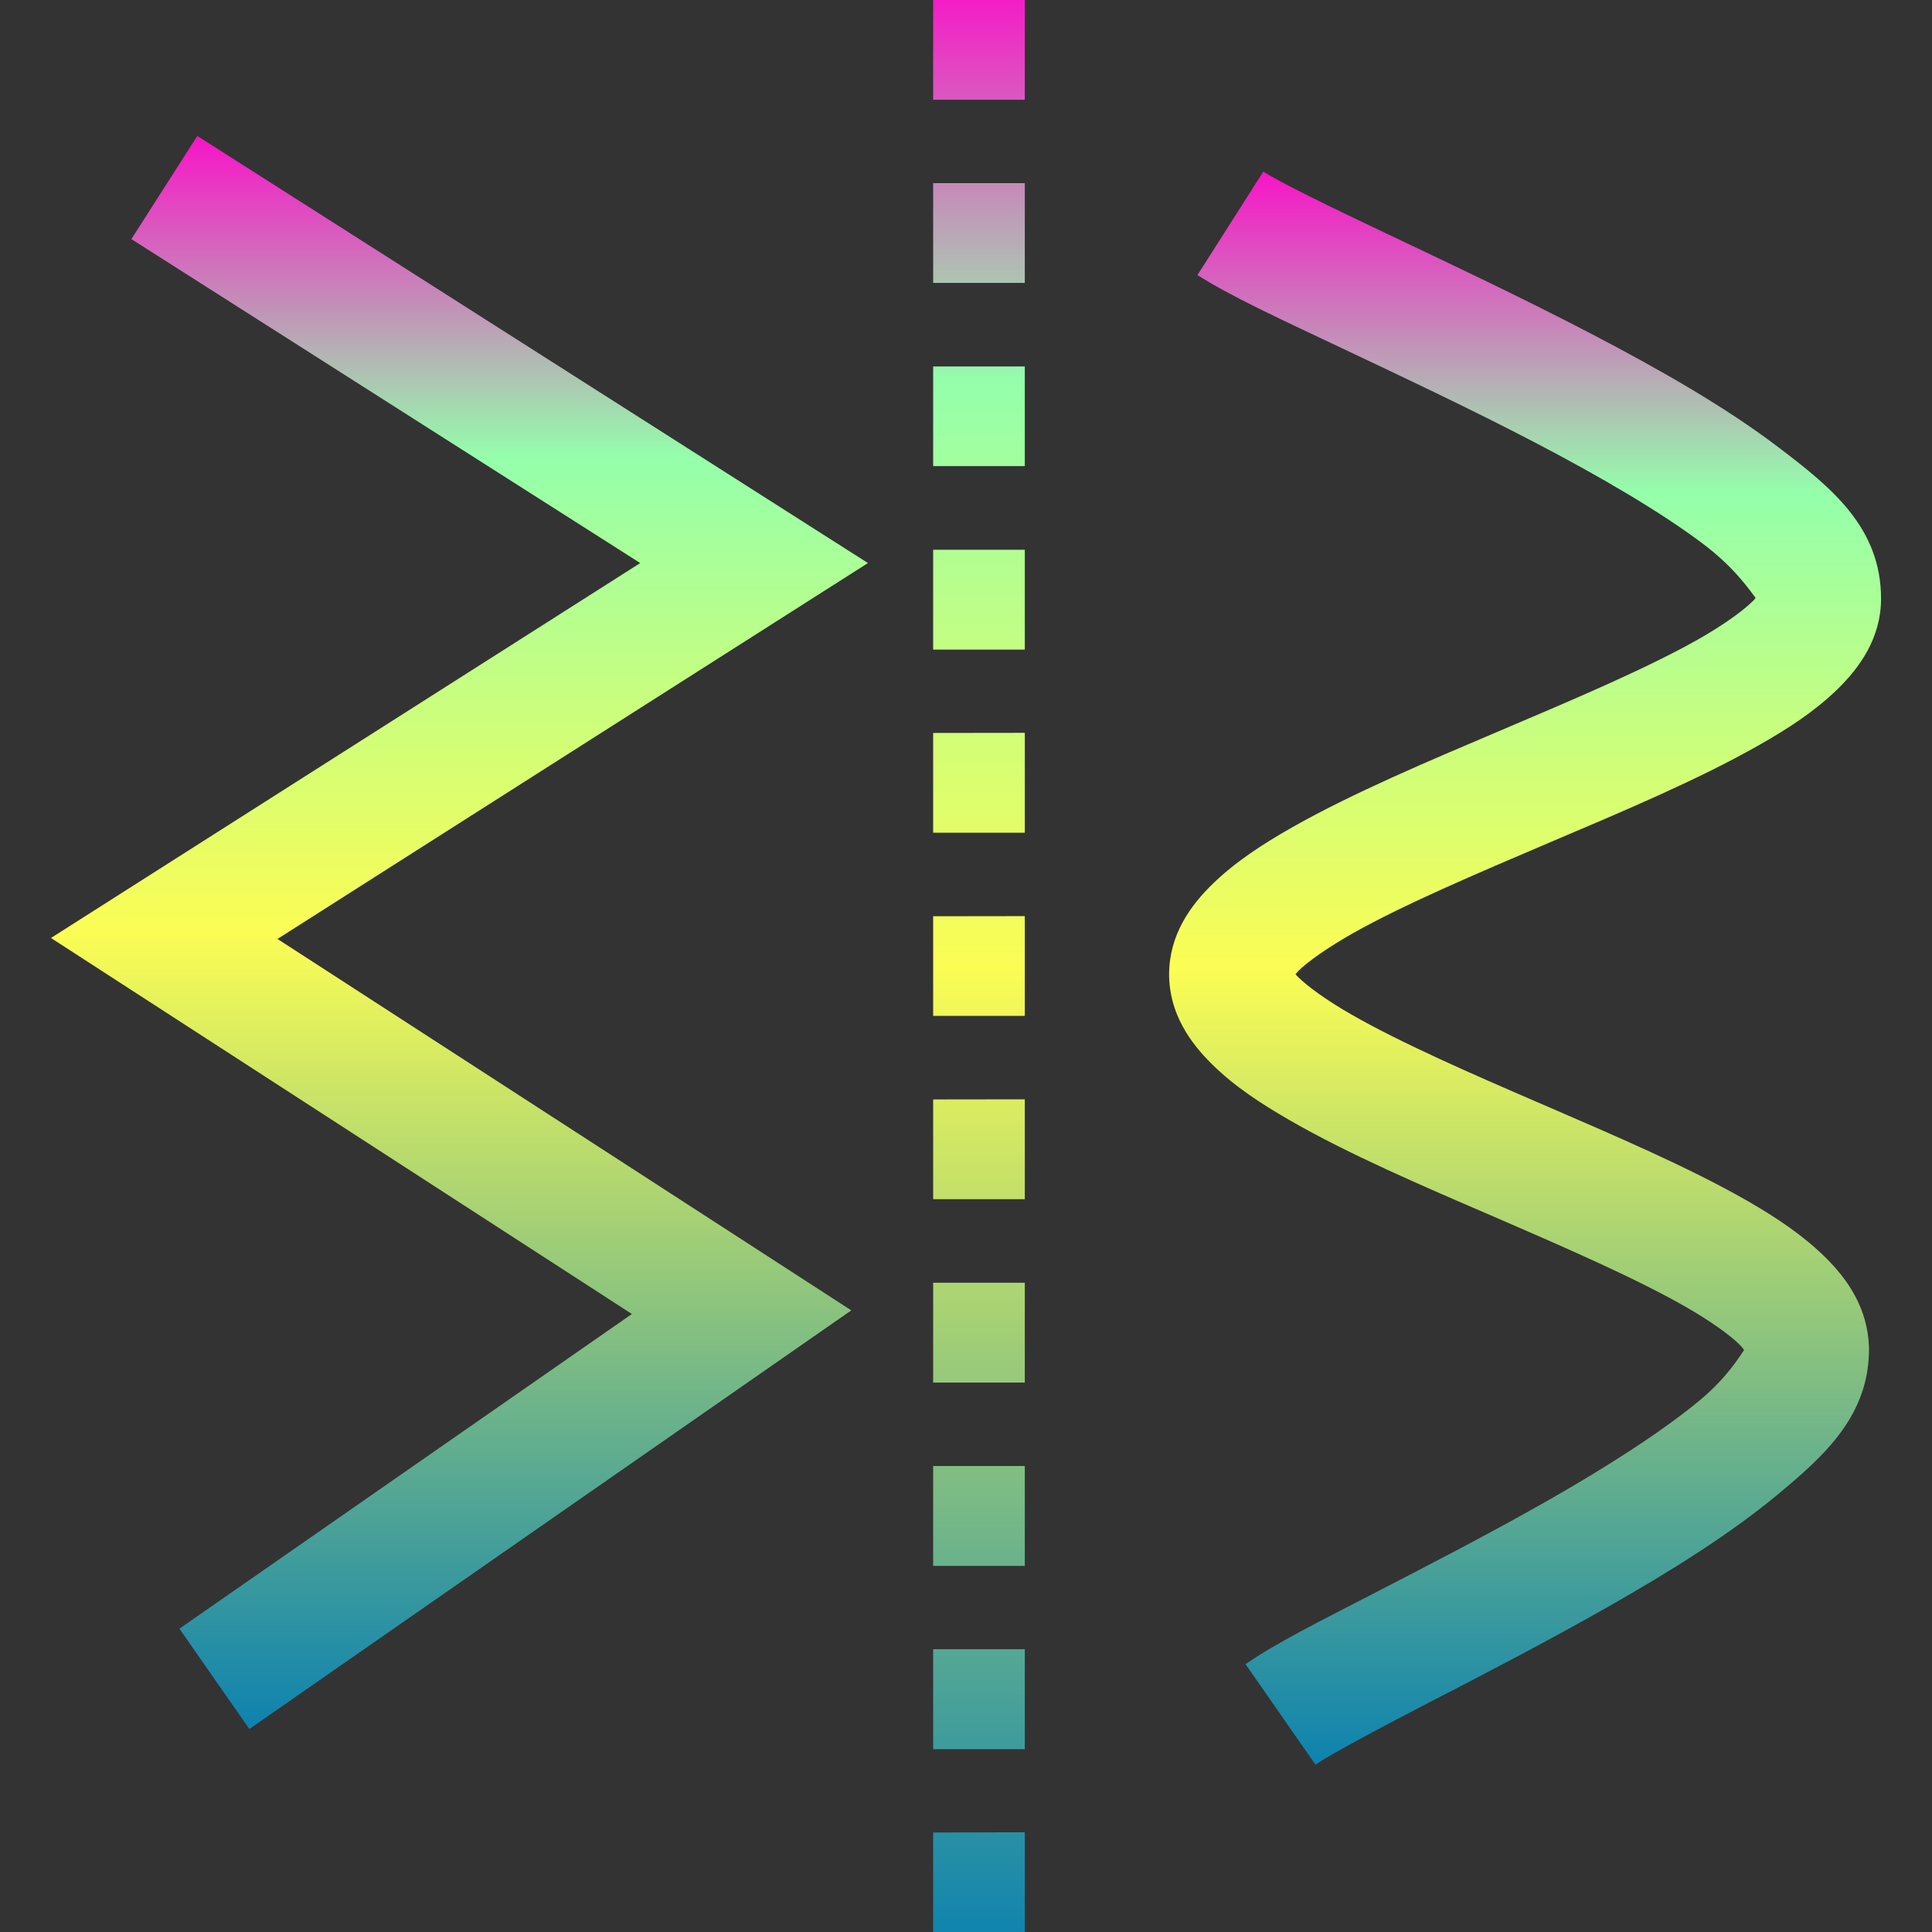 <?xml version="1.0" encoding="UTF-8" standalone="no"?>
<svg
   viewBox="0 0 16 16"
   height="16"
   width="16"
   id="svg1"
   version="1.1"
   xmlns:xlink="http://www.w3.org/1999/xlink"
   xmlns="http://www.w3.org/2000/svg"
   xmlns:svg="http://www.w3.org/2000/svg"
   xmlns:rdf="http://www.w3.org/1999/02/22-rdf-syntax-ns#"
   xmlns:cc="http://creativecommons.org/ns#"
   xmlns:dc="http://purl.org/dc/elements/1.1/">
  <rect x="0" y="0" width="16" height="16" fill="#333333" stroke="none"/>
  <defs>
   <style id="current-color-scheme" type="text/css">
   .ColorScheme-Text { color: #0abdc6; } .ColorScheme-Highlight { color:#5294e2; }
  </style>
  <linearGradient id="arrongin" x1="0%" x2="0%" y1="0%" y2="100%">
   <stop offset="0%" style="stop-color:#dd9b44; stop-opacity:1"/>
   <stop offset="100%" style="stop-color:#ad6c16; stop-opacity:1"/>
  </linearGradient>
  <linearGradient id="aurora" x1="0%" x2="0%" y1="0%" y2="100%">
   <stop offset="0%" style="stop-color:#09D4DF; stop-opacity:1"/>
   <stop offset="100%" style="stop-color:#9269F4; stop-opacity:1"/>
  </linearGradient>
  <linearGradient id="cyberneon" x1="0%" x2="0%" y1="0%" y2="100%">
    <stop offset="0" style="stop-color:#0abdc6; stop-opacity:1"/>
    <stop offset="1" style="stop-color:#ea00d9; stop-opacity:1"/>
  </linearGradient>
  <linearGradient id="fitdance" x1="0%" x2="0%" y1="0%" y2="100%">
   <stop offset="0%" style="stop-color:#1AD6AB; stop-opacity:1"/>
   <stop offset="100%" style="stop-color:#329DB6; stop-opacity:1"/>
  </linearGradient>
  <linearGradient id="oomox" x1="0%" x2="0%" y1="0%" y2="100%">
   <stop offset="0%" style="stop-color:#0abdc6; stop-opacity:1"/>
   <stop offset="100%" style="stop-color:#b800ff; stop-opacity:1"/>
  </linearGradient>
  <linearGradient id="rainblue" x1="0%" x2="0%" y1="0%" y2="100%">
   <stop offset="0%" style="stop-color:#00F260; stop-opacity:1"/>
   <stop offset="100%" style="stop-color:#0575E6; stop-opacity:1"/>
  </linearGradient>
  <linearGradient id="sunrise" x1="0%" x2="0%" y1="0%" y2="100%">
   <stop offset="0%" style="stop-color: #FF8501; stop-opacity:1"/>
   <stop offset="100%" style="stop-color: #FFCB01; stop-opacity:1"/>
  </linearGradient>
  <linearGradient id="telinkrin" x1="0%" x2="0%" y1="0%" y2="100%">
   <stop offset="0%" style="stop-color: #b2ced6; stop-opacity:1"/>
   <stop offset="100%" style="stop-color: #6da5b7; stop-opacity:1"/>
  </linearGradient>
  <linearGradient id="60spsycho" x1="0%" x2="0%" y1="0%" y2="100%">
   <stop offset="0%" style="stop-color: #df5940; stop-opacity:1"/>
   <stop offset="25%" style="stop-color: #d8d15f; stop-opacity:1"/>
   <stop offset="50%" style="stop-color: #e9882a; stop-opacity:1"/>
   <stop offset="100%" style="stop-color: #279362; stop-opacity:1"/>
  </linearGradient>
  <linearGradient id="90ssummer" x1="0%" x2="0%" y1="0%" y2="100%">
   <stop offset="0%" style="stop-color: #f618c7; stop-opacity:1"/>
   <stop offset="20%" style="stop-color: #94ffab; stop-opacity:1"/>
   <stop offset="50%" style="stop-color: #fbfd54; stop-opacity:1"/>
   <stop offset="100%" style="stop-color: #0f83ae; stop-opacity:1"/>
  </linearGradient>
 </defs>
  <path
     id="path5008"
     class="ColorScheme-Text"
     d="m 10.461,1.42 v 0.003 L 9.917,2.278 c 0.268,0.171 0.664,0.354 1.161,0.589 0.497,0.235 1.078,0.508 1.625,0.793 0.547,0.285 1.062,0.586 1.414,0.854 0.256,0.195 0.375,0.378 0.422,0.437 -0.008,0.011 -0.008,0.014 -0.03,0.034 -0.082,0.079 -0.241,0.194 -0.449,0.312 -0.416,0.235 -1.017,0.491 -1.627,0.75 -0.61,0.259 -1.229,0.52 -1.729,0.803 -0.25,0.142 -0.472,0.287 -0.658,0.467 -0.186,0.18 -0.363,0.423 -0.364,0.751 0,0.324 0.174,0.567 0.356,0.746 0.182,0.18 0.399,0.323 0.644,0.464 0.489,0.282 1.095,0.542 1.692,0.799 0.596,0.258 1.183,0.514 1.59,0.748 0.204,0.117 0.36,0.23 0.441,0.309 0.025,0.026 0.03,0.034 0.039,0.046 -0.038,0.054 -0.141,0.229 -0.37,0.419 -0.31,0.257 -0.768,0.55 -1.256,0.828 -0.489,0.278 -1.007,0.545 -1.453,0.775 -0.446,0.23 -0.802,0.408 -1.05,0.58 l 0.579,0.832 c 0.117,-0.081 0.493,-0.282 0.936,-0.512 0.444,-0.229 0.973,-0.503 1.487,-0.795 0.514,-0.292 1.01,-0.602 1.404,-0.929 0.394,-0.327 0.766,-0.663 0.757,-1.224 -0.011,-0.323 -0.18,-0.563 -0.362,-0.742 -0.183,-0.18 -0.4,-0.326 -0.645,-0.467 C 13.978,9.663 13.37,9.404 12.774,9.146 12.177,8.889 11.592,8.632 11.187,8.399 10.985,8.283 10.829,8.169 10.751,8.092 c -0.014,-0.014 -0.014,-0.014 -0.022,-0.024 0.008,-0.01 0.008,-0.01 0.022,-0.026 0.082,-0.08 0.243,-0.194 0.451,-0.312 0.416,-0.235 1.017,-0.491 1.627,-0.751 0.61,-0.259 1.23,-0.52 1.729,-0.803 0.25,-0.141 0.47,-0.285 0.656,-0.465 0.185,-0.18 0.364,-0.425 0.364,-0.753 0,-0.591 -0.413,-0.922 -0.85,-1.254 C 14.292,3.372 13.74,3.057 13.168,2.759 12.596,2.461 12.006,2.183 11.511,1.948 11.016,1.714 10.598,1.509 10.46,1.42 Z"
     style="opacity:1;stroke-width:1.126;fill:url(#90ssummer)" />
  <path
     id="path5006"
     class="ColorScheme-Text"
     d="M 1.634,1.126 1.088,1.98 5.302,4.663 0.422,7.768 5.233,10.882 1.486,13.488 2.065,14.319 7.05,10.852 2.298,7.776 7.188,4.663 Z"
     style="opacity:1;stroke-width:1.126;fill:url(#90ssummer)" />
  <path
     class="ColorScheme-Text"
     d="M 7.728,0 V 0.068 0.758 0.826 H 8.487 V 0.758 0.068 0 Z m 0,1.517 v 0.068 0.69 0.068 h 0.759 v -0.068 -0.69 -0.068 z m 0,1.518 v 0.068 0.689 0.068 h 0.759 v -0.068 -0.689 -0.068 z m 0,1.518 v 0.068 0.69 0.069 h 0.759 v -0.069 -0.69 -0.068 z m 0,1.517 v 0.068 0.69 0.068 H 8.487 V 6.828 6.138 6.069 Z m 0,1.518 v 0.068 0.689 0.068 H 8.487 V 8.345 7.655 7.587 Z m 0,1.517 v 0.068 0.69 0.068 H 8.487 V 9.862 9.172 9.104 Z m 0,1.518 v 0.069 0.69 0.068 h 0.759 v -0.068 -0.69 -0.069 z m 0,1.518 v 0.068 0.69 0.069 h 0.759 v -0.069 -0.69 -0.068 z m 0,1.517 v 0.069 0.69 0.069 h 0.759 v -0.069 -0.69 -0.069 z m 0,1.518 v 0.068 0.69 V 16 h 0.759 v -0.068 -0.69 -0.068 z"
     style="opacity:1;stroke-width:1.126;fill:url(#90ssummer)"
     id="path9609" />
</svg>
